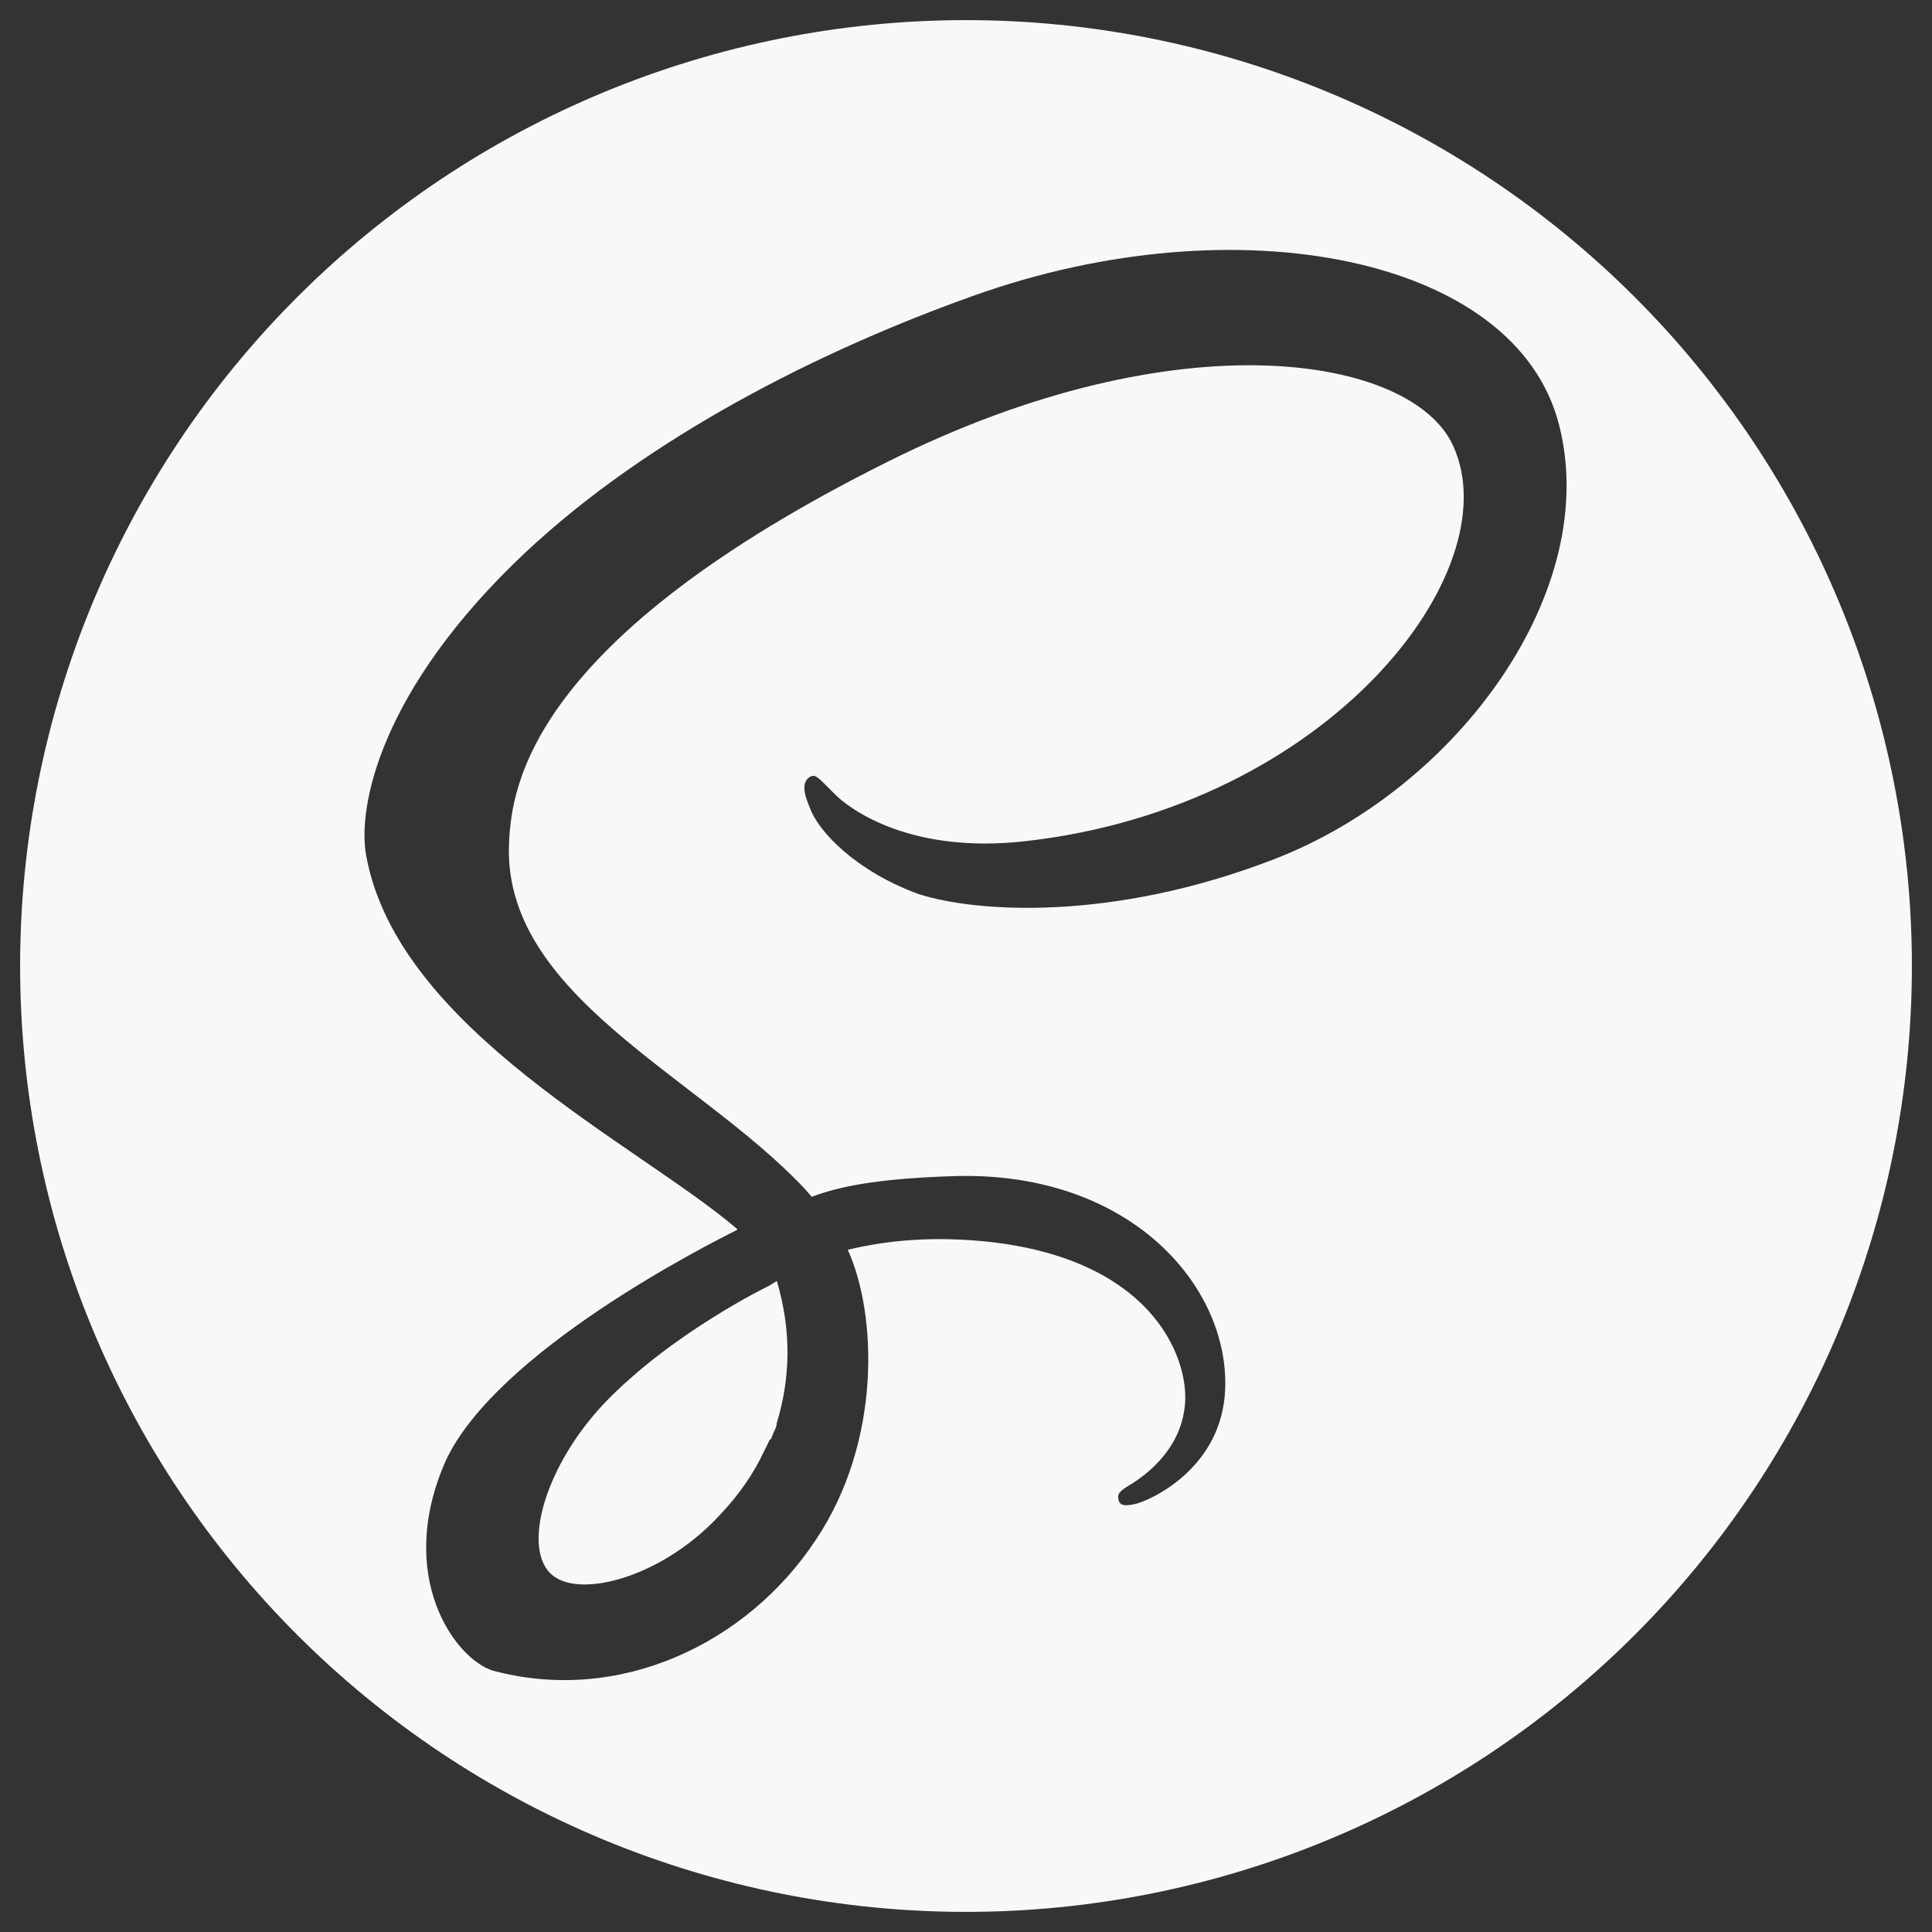 <svg width="80" height="80" viewBox="0 0 80 80" fill="none" xmlns="http://www.w3.org/2000/svg">
<rect x="0" y="0" width="80" height="80" fill="#333333" stroke="none"/>
<path d="M40 0.833C45.143 0.833 50.236 1.846 54.988 3.815C59.74 5.783 64.058 8.668 67.695 12.305C71.332 15.942 74.217 20.26 76.185 25.012C78.154 29.764 79.167 34.856 79.167 40C79.167 50.388 75.04 60.35 67.695 67.695C60.35 75.04 50.388 79.167 40 79.167C34.856 79.167 29.764 78.154 25.012 76.185C20.26 74.217 15.942 71.332 12.305 67.695C4.96 60.35 0.833 50.388 0.833 40C0.833 29.612 4.96 19.65 12.305 12.305C19.65 4.96 29.612 0.833 40 0.833ZM32.167 53.042C32.793 55.157 32.715 57.116 32.167 58.917C32.167 59.113 32.01 59.309 31.932 59.583C31.853 59.583 31.775 59.858 31.657 60.053C31.227 60.993 30.6 61.894 29.856 62.678C27.584 65.184 24.333 66.124 23.041 65.341C21.552 64.479 22.375 60.954 24.96 58.173C27.78 55.197 31.853 53.238 31.853 53.238L32.167 53.042ZM64.558 17.597C62.795 10.625 51.241 8.353 40.352 12.231C33.851 14.542 26.801 18.145 21.748 22.884C15.756 28.524 14.777 33.42 15.168 35.457C16.5 42.663 26.448 47.403 30.522 50.888V50.928C29.347 51.515 20.573 55.941 18.458 60.484C16.343 65.263 18.85 68.709 20.417 69.179C25.665 70.589 30.953 68.043 33.773 63.774C36.514 59.701 36.318 54.413 35.104 51.75C36.749 51.358 38.668 51.163 41.097 51.437C47.99 52.259 49.322 56.528 49.047 58.33C48.812 60.132 47.363 61.111 46.893 61.424C46.423 61.698 46.267 61.816 46.306 62.051C46.345 62.364 46.58 62.364 46.972 62.286C47.559 62.168 50.614 60.837 50.732 57.508C50.888 53.278 46.854 48.578 39.726 48.695C36.788 48.773 34.947 49.047 33.616 49.557L33.303 49.204C28.877 44.504 20.73 41.175 21.082 34.83C21.2 32.519 21.983 26.488 36.749 19.124C48.812 13.092 58.487 14.738 60.171 18.458C62.56 23.668 55.001 33.42 42.468 34.83C37.689 35.378 35.143 33.498 34.517 32.833C33.851 32.167 33.773 32.049 33.538 32.167C33.107 32.441 33.381 33.068 33.538 33.459C33.89 34.438 35.457 36.083 38.042 37.023C40.352 37.767 45.992 38.198 52.768 35.574C60.367 32.637 66.32 24.451 64.558 17.597Z" fill="#F8F8F8"/>
</svg>
